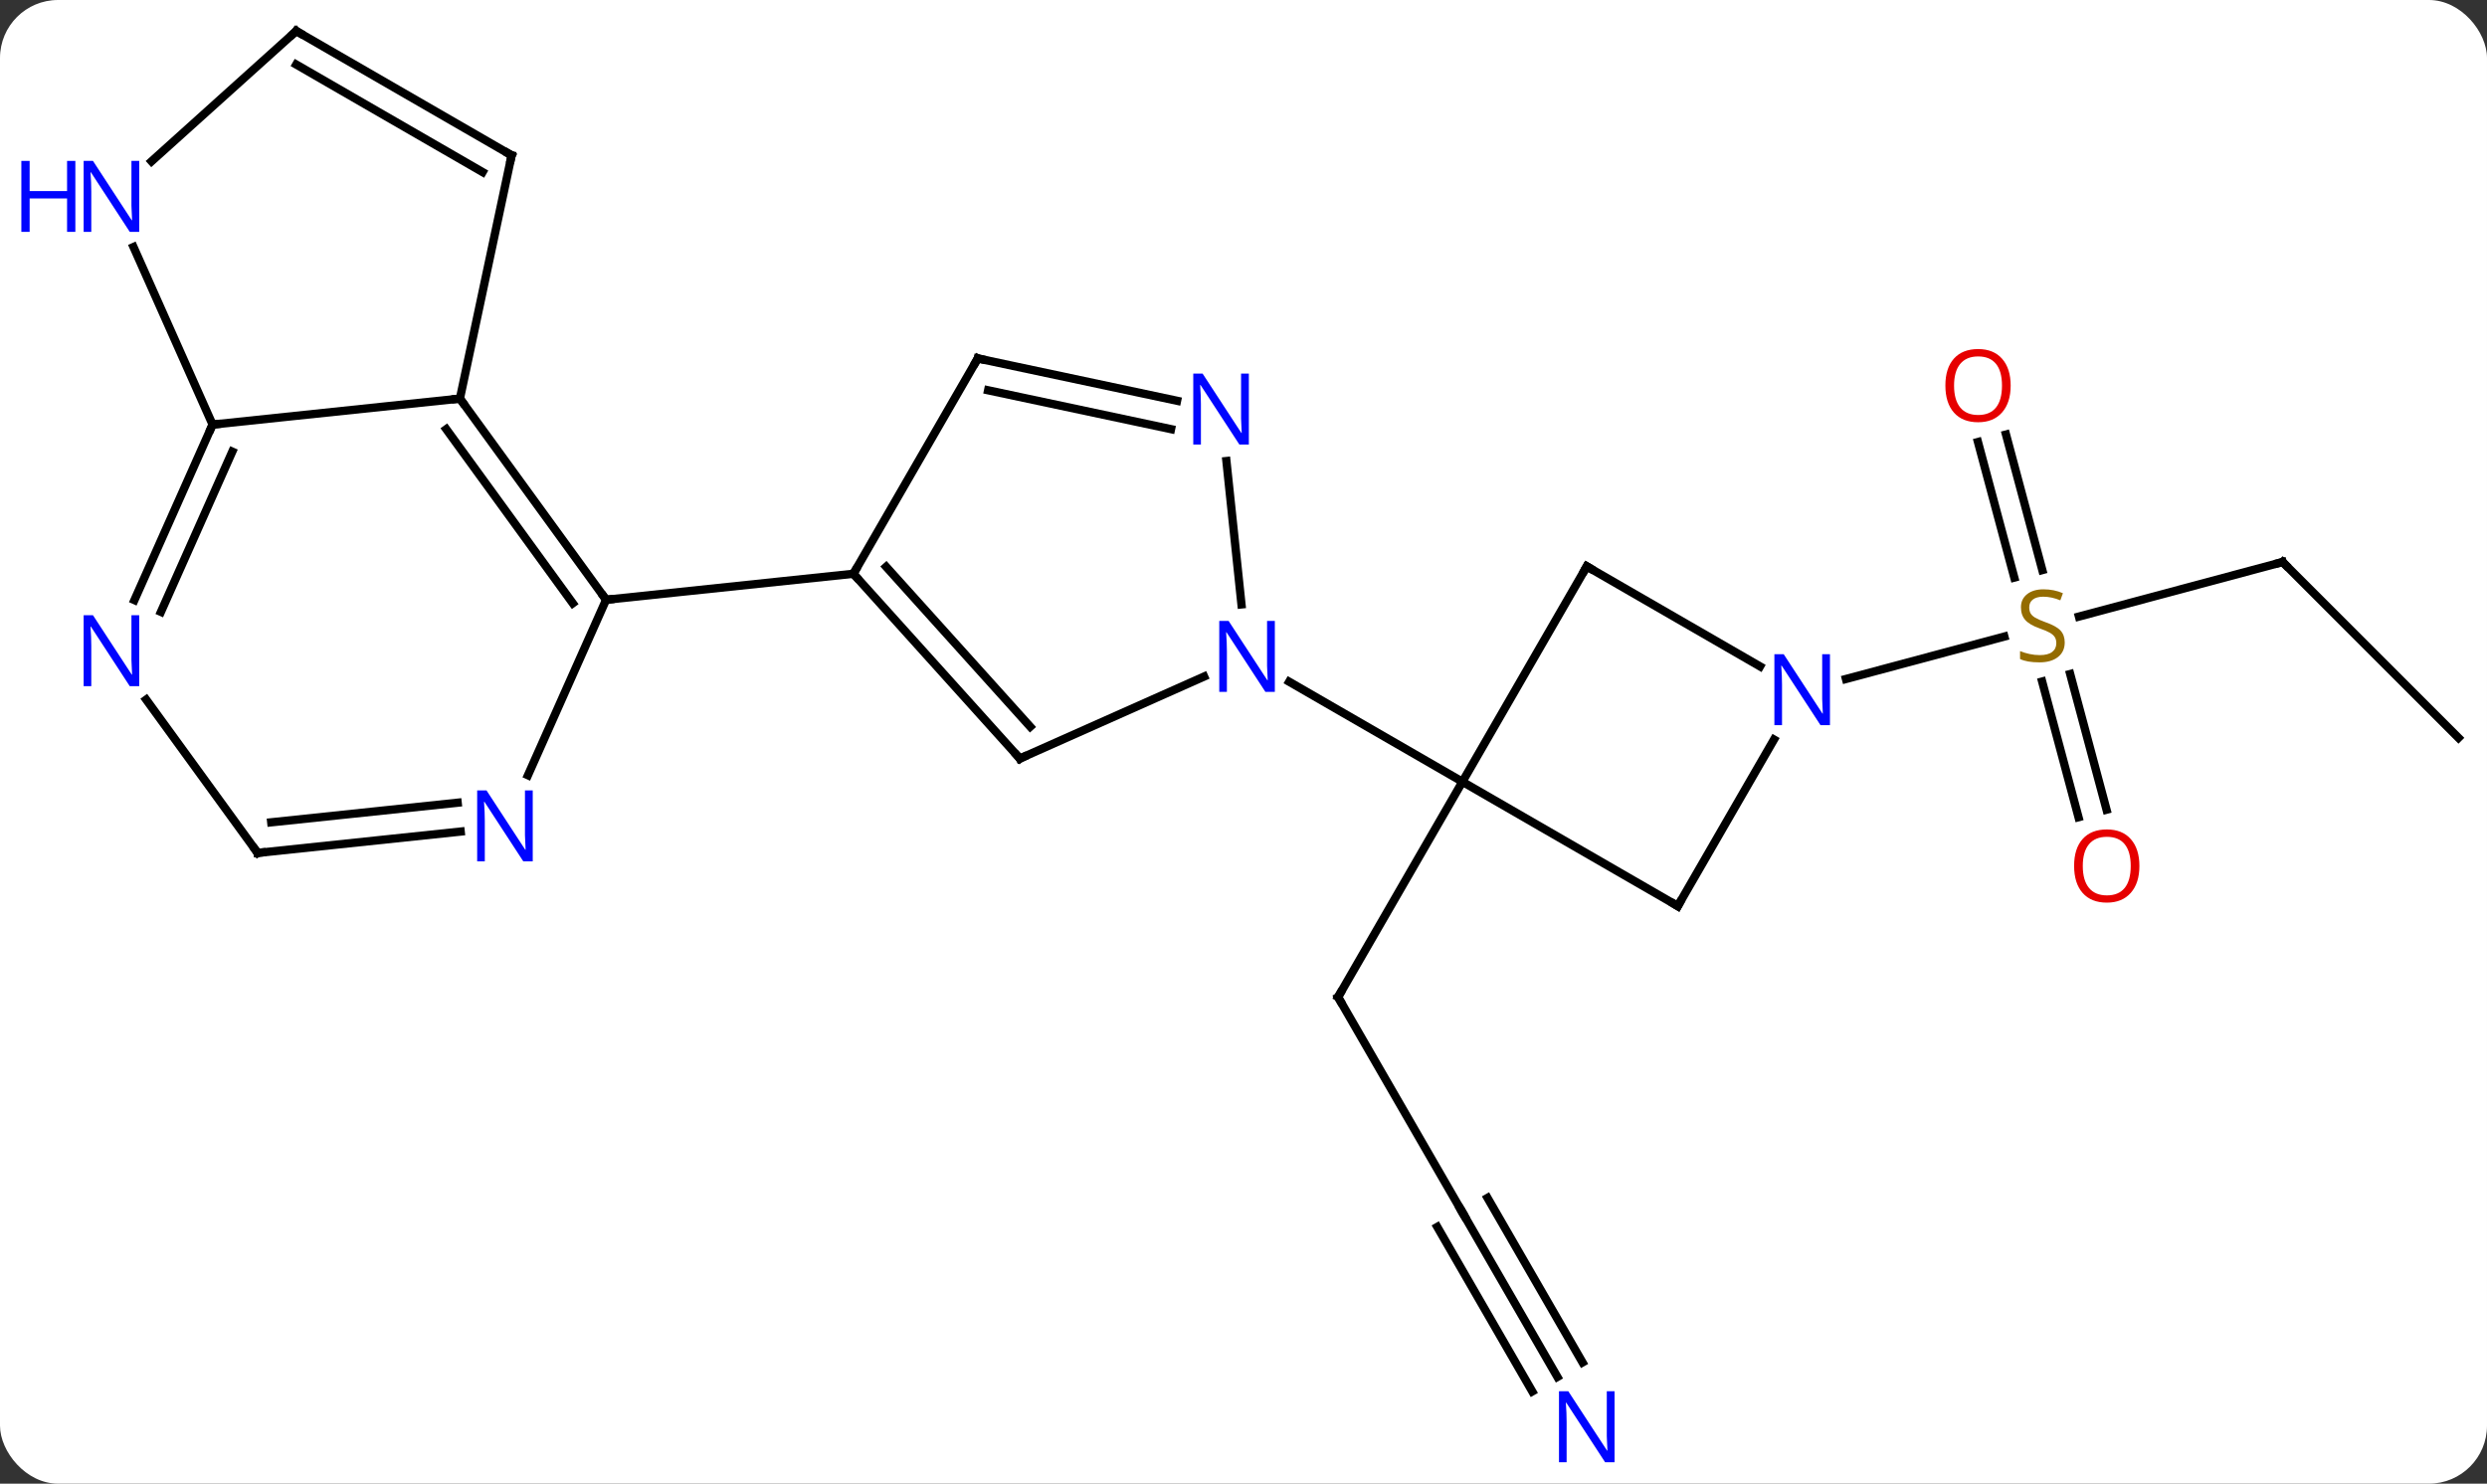<svg width="300" viewBox="0 0 300 179" style="fill-opacity:1; color-rendering:auto; color-interpolation:auto; text-rendering:auto; stroke:black; stroke-linecap:square; stroke-miterlimit:10; shape-rendering:auto; stroke-opacity:1; fill:black; stroke-dasharray:none; font-weight:normal; stroke-width:1; font-family:'Open Sans'; font-style:normal; stroke-linejoin:miter; font-size:12; stroke-dashoffset:0; image-rendering:auto;" height="179" class="cas-substance-image" xmlns:xlink="http://www.w3.org/1999/xlink" xmlns="http://www.w3.org/2000/svg"><rect x="0" y="0" width="300" height="179" fill="#333333" stroke="none"/><svg class="cas-substance-single-component"><rect y="0" x="0" width="300" stroke="none" ry="7" rx="7" height="179" fill="white" class="cas-substance-group"/><svg y="0" x="0" width="300" viewBox="0 0 300 179" style="fill:black;" height="179" class="cas-substance-single-component-image"><svg><g><g transform="translate(155,88)" style="text-rendering:geometricPrecision; color-rendering:optimizeQuality; color-interpolation:linearRGB; stroke-linecap:butt; image-rendering:optimizeQuality;"><line y2="58.275" y1="32.295" x2="21.408" x1="6.408" style="fill:none;"/><line y2="6.315" y1="32.295" x2="21.408" x1="6.408" style="fill:none;"/><line y2="78.12" y1="58.275" x2="32.864" x1="21.408" style="fill:none;"/><line y2="76.37" y1="56.525" x2="35.895" x1="24.439" style="fill:none;"/><line y2="79.87" y1="60.025" x2="29.833" x1="18.377" style="fill:none;"/><line y2="-20.196" y1="-13.613" x2="120.345" x1="95.777" style="fill:none;"/><line y2="10.592" y1="-5.774" x2="95.725" x1="91.34" style="fill:none;"/><line y2="9.687" y1="-6.68" x2="99.106" x1="94.721" style="fill:none;"/><line y2="-35.578" y1="-19.223" x2="86.978" x1="91.36" style="fill:none;"/><line y2="-34.673" y1="-18.317" x2="83.597" x1="87.979" style="fill:none;"/><line y2="-6.081" y1="-11.202" x2="67.674" x1="86.78" style="fill:none;"/><line y2="1.017" y1="-20.196" x2="141.558" x1="120.345" style="fill:none;"/><line y2="21.315" y1="6.315" x2="47.391" x1="21.408" style="fill:none;"/><line y2="-19.665" y1="6.315" x2="36.408" x1="21.408" style="fill:none;"/><line y2="-5.75" y1="6.315" x2="0.512" x1="21.408" style="fill:none;"/><line y2="1.223" y1="21.315" x2="58.991" x1="47.391" style="fill:none;"/><line y2="-7.6" y1="-19.665" x2="57.307" x1="36.408" style="fill:none;"/><line y2="3.516" y1="-6.379" x2="-31.977" x1="-9.751" style="fill:none;"/><line y2="-32.375" y1="-15.08" x2="-7.061" x1="-5.244" style="fill:none;"/><line y2="-18.777" y1="3.516" x2="-52.053" x1="-31.977" style="fill:none;"/><line y2="-19.618" y1="-0.328" x2="-48.1" x1="-30.728" style="fill:none;"/><line y2="-44.757" y1="-39.648" x2="-37.053" x1="-13.015" style="fill:none;"/><line y2="-40.913" y1="-36.225" x2="-35.804" x1="-13.742" style="fill:none;"/><line y2="-44.757" y1="-18.777" x2="-37.053" x1="-52.053" style="fill:none;"/><line y2="-15.642" y1="-18.777" x2="-81.888" x1="-52.053" style="fill:none;"/><line y2="-39.912" y1="-15.642" x2="-99.522" x1="-81.888" style="fill:none;"/><line y2="-36.22" y1="-15.22" x2="-101.166" x1="-85.907" style="fill:none;"/><line y2="5.53" y1="-15.642" x2="-91.314" x1="-81.888" style="fill:none;"/><line y2="-36.777" y1="-39.912" x2="-129.357" x1="-99.522" style="fill:none;"/><line y2="-69.258" y1="-39.912" x2="-93.285" x1="-99.522" style="fill:none;"/><line y2="14.901" y1="12.325" x2="-123.924" x1="-99.43" style="fill:none;"/><line y2="11.209" y1="8.844" x2="-122.281" x1="-99.796" style="fill:none;"/><line y2="-15.602" y1="-36.777" x2="-138.783" x1="-129.357" style="fill:none;"/><line y2="-14.179" y1="-33.508" x2="-135.586" x1="-126.981" style="fill:none;"/><line y2="-58.199" y1="-36.777" x2="-138.894" x1="-129.357" style="fill:none;"/><line y2="-84.258" y1="-69.258" x2="-119.265" x1="-93.285" style="fill:none;"/><line y2="-80.216" y1="-67.237" x2="-119.265" x1="-96.785" style="fill:none;"/><line y2="-3.595" y1="14.901" x2="-137.363" x1="-123.924" style="fill:none;"/><line y2="-84.258" y1="-68.539" x2="-119.265" x1="-136.72" style="fill:none;"/><path style="fill:none; stroke-miterlimit:5;" d="M6.658 32.728 L6.408 32.295 L6.658 31.862"/><path style="fill:none; stroke-miterlimit:5;" d="M21.158 57.842 L21.408 58.275 L21.658 58.708"/></g><g transform="translate(155,88)" style="stroke-linecap:butt; fill:rgb(0,5,255); text-rendering:geometricPrecision; color-rendering:optimizeQuality; image-rendering:optimizeQuality; font-family:'Open Sans'; stroke:rgb(0,5,255); color-interpolation:linearRGB; stroke-miterlimit:5;"><path style="stroke:none;" d="M39.76 88.414 L38.619 88.414 L33.931 81.227 L33.885 81.227 Q33.978 82.492 33.978 83.539 L33.978 88.414 L33.056 88.414 L33.056 79.852 L34.181 79.852 L38.853 87.008 L38.9 87.008 Q38.9 86.852 38.853 85.992 Q38.806 85.133 38.822 84.758 L38.822 79.852 L39.76 79.852 L39.76 88.414 Z"/><path style="fill:rgb(148,108,0); stroke:none;" d="M94.063 -10.495 Q94.063 -9.37 93.243 -8.729 Q92.423 -8.088 91.016 -8.088 Q89.485 -8.088 88.673 -8.495 L88.673 -9.448 Q89.204 -9.229 89.821 -9.096 Q90.438 -8.963 91.048 -8.963 Q92.048 -8.963 92.548 -9.346 Q93.048 -9.729 93.048 -10.401 Q93.048 -10.838 92.868 -11.127 Q92.688 -11.416 92.274 -11.659 Q91.86 -11.901 91.001 -12.198 Q89.813 -12.62 89.298 -13.205 Q88.782 -13.791 88.782 -14.745 Q88.782 -15.729 89.524 -16.315 Q90.266 -16.901 91.501 -16.901 Q92.766 -16.901 93.845 -16.432 L93.532 -15.573 Q92.47 -16.01 91.47 -16.01 Q90.673 -16.01 90.227 -15.674 Q89.782 -15.338 89.782 -14.729 Q89.782 -14.291 89.946 -14.002 Q90.11 -13.713 90.501 -13.479 Q90.891 -13.245 91.704 -12.948 Q93.048 -12.479 93.555 -11.924 Q94.063 -11.37 94.063 -10.495 Z"/><path style="fill:none; stroke:black;" d="M119.862 -20.067 L120.345 -20.196 L120.698 -19.842"/><path style="fill:rgb(230,0,0); stroke:none;" d="M103.07 16.478 Q103.07 18.54 102.03 19.72 Q100.991 20.9 99.148 20.9 Q97.257 20.9 96.226 19.735 Q95.195 18.571 95.195 16.462 Q95.195 14.368 96.226 13.22 Q97.257 12.071 99.148 12.071 Q101.007 12.071 102.038 13.243 Q103.07 14.415 103.07 16.478 ZM96.241 16.478 Q96.241 18.212 96.984 19.118 Q97.726 20.025 99.148 20.025 Q100.57 20.025 101.296 19.126 Q102.023 18.228 102.023 16.478 Q102.023 14.743 101.296 13.853 Q100.57 12.962 99.148 12.962 Q97.726 12.962 96.984 13.861 Q96.241 14.759 96.241 16.478 Z"/><path style="fill:rgb(230,0,0); stroke:none;" d="M87.541 -41.479 Q87.541 -39.417 86.502 -38.237 Q85.463 -37.057 83.62 -37.057 Q81.729 -37.057 80.698 -38.221 Q79.666 -39.386 79.666 -41.495 Q79.666 -43.589 80.698 -44.737 Q81.729 -45.886 83.62 -45.886 Q85.479 -45.886 86.51 -44.714 Q87.541 -43.542 87.541 -41.479 ZM80.713 -41.479 Q80.713 -39.745 81.456 -38.839 Q82.198 -37.932 83.62 -37.932 Q85.041 -37.932 85.768 -38.831 Q86.495 -39.729 86.495 -41.479 Q86.495 -43.214 85.768 -44.104 Q85.041 -44.995 83.62 -44.995 Q82.198 -44.995 81.456 -44.096 Q80.713 -43.198 80.713 -41.479 Z"/><path style="fill:none; stroke:black;" d="M46.958 21.065 L47.391 21.315 L47.641 20.882"/><path style="fill:none; stroke:black;" d="M36.158 -19.232 L36.408 -19.665 L36.841 -19.415"/><path style="stroke:none;" d="M65.743 -0.509 L64.602 -0.509 L59.914 -7.696 L59.868 -7.696 Q59.961 -6.431 59.961 -5.384 L59.961 -0.509 L59.039 -0.509 L59.039 -9.071 L60.164 -9.071 L64.836 -1.915 L64.883 -1.915 Q64.883 -2.071 64.836 -2.931 Q64.789 -3.79 64.805 -4.165 L64.805 -9.071 L65.743 -9.071 L65.743 -0.509 Z"/><path style="stroke:none;" d="M-1.22 -4.529 L-2.361 -4.529 L-7.049 -11.716 L-7.095 -11.716 Q-7.002 -10.451 -7.002 -9.404 L-7.002 -4.529 L-7.924 -4.529 L-7.924 -13.091 L-6.799 -13.091 L-2.127 -5.935 L-2.08 -5.935 Q-2.08 -6.091 -2.127 -6.951 Q-2.174 -7.81 -2.158 -8.185 L-2.158 -13.091 L-1.22 -13.091 L-1.22 -4.529 Z"/><path style="fill:none; stroke:black;" d="M-31.52 3.313 L-31.977 3.516 L-32.312 3.144"/><path style="stroke:none;" d="M-4.355 -34.364 L-5.496 -34.364 L-10.184 -41.551 L-10.23 -41.551 Q-10.137 -40.286 -10.137 -39.239 L-10.137 -34.364 L-11.059 -34.364 L-11.059 -42.926 L-9.934 -42.926 L-5.262 -35.77 L-5.215 -35.77 Q-5.215 -35.926 -5.262 -36.786 Q-5.309 -37.645 -5.293 -38.02 L-5.293 -42.926 L-4.355 -42.926 L-4.355 -34.364 Z"/><path style="fill:none; stroke:black;" d="M-51.718 -18.405 L-52.053 -18.777 L-51.803 -19.21"/><path style="fill:none; stroke:black;" d="M-36.564 -44.653 L-37.053 -44.757 L-37.303 -44.324"/><path style="fill:none; stroke:black;" d="M-82.182 -16.047 L-81.888 -15.642 L-81.391 -15.694"/><path style="fill:none; stroke:black;" d="M-99.228 -39.508 L-99.522 -39.912 L-100.019 -39.86"/><path style="stroke:none;" d="M-90.737 15.919 L-91.878 15.919 L-96.566 8.732 L-96.612 8.732 Q-96.519 9.997 -96.519 11.044 L-96.519 15.919 L-97.441 15.919 L-97.441 7.357 L-96.316 7.357 L-91.644 14.513 L-91.597 14.513 Q-91.597 14.357 -91.644 13.497 Q-91.691 12.638 -91.675 12.263 L-91.675 7.357 L-90.737 7.357 L-90.737 15.919 Z"/><path style="fill:none; stroke:black;" d="M-129.56 -36.32 L-129.357 -36.777 L-128.86 -36.829"/><path style="fill:none; stroke:black;" d="M-93.389 -68.769 L-93.285 -69.258 L-93.718 -69.508"/><path style="fill:none; stroke:black;" d="M-123.427 14.849 L-123.924 14.901 L-124.218 14.496"/><path style="stroke:none;" d="M-138.206 -5.213 L-139.347 -5.213 L-144.035 -12.4 L-144.081 -12.4 Q-143.988 -11.135 -143.988 -10.088 L-143.988 -5.213 L-144.91 -5.213 L-144.91 -13.775 L-143.785 -13.775 L-139.113 -6.619 L-139.066 -6.619 Q-139.066 -6.775 -139.113 -7.635 Q-139.16 -8.494 -139.144 -8.869 L-139.144 -13.775 L-138.206 -13.775 L-138.206 -5.213 Z"/><path style="stroke:none;" d="M-138.206 -60.026 L-139.347 -60.026 L-144.035 -67.213 L-144.081 -67.213 Q-143.988 -65.948 -143.988 -64.901 L-143.988 -60.026 L-144.91 -60.026 L-144.91 -68.588 L-143.785 -68.588 L-139.113 -61.432 L-139.066 -61.432 Q-139.066 -61.588 -139.113 -62.448 Q-139.16 -63.307 -139.144 -63.682 L-139.144 -68.588 L-138.206 -68.588 L-138.206 -60.026 Z"/><path style="stroke:none;" d="M-145.91 -60.026 L-146.91 -60.026 L-146.91 -64.057 L-151.425 -64.057 L-151.425 -60.026 L-152.425 -60.026 L-152.425 -68.588 L-151.425 -68.588 L-151.425 -64.948 L-146.91 -64.948 L-146.91 -68.588 L-145.91 -68.588 L-145.91 -60.026 Z"/><path style="fill:none; stroke:black;" d="M-118.832 -84.008 L-119.265 -84.258 L-119.636 -83.923"/></g></g></svg></svg></svg></svg>
